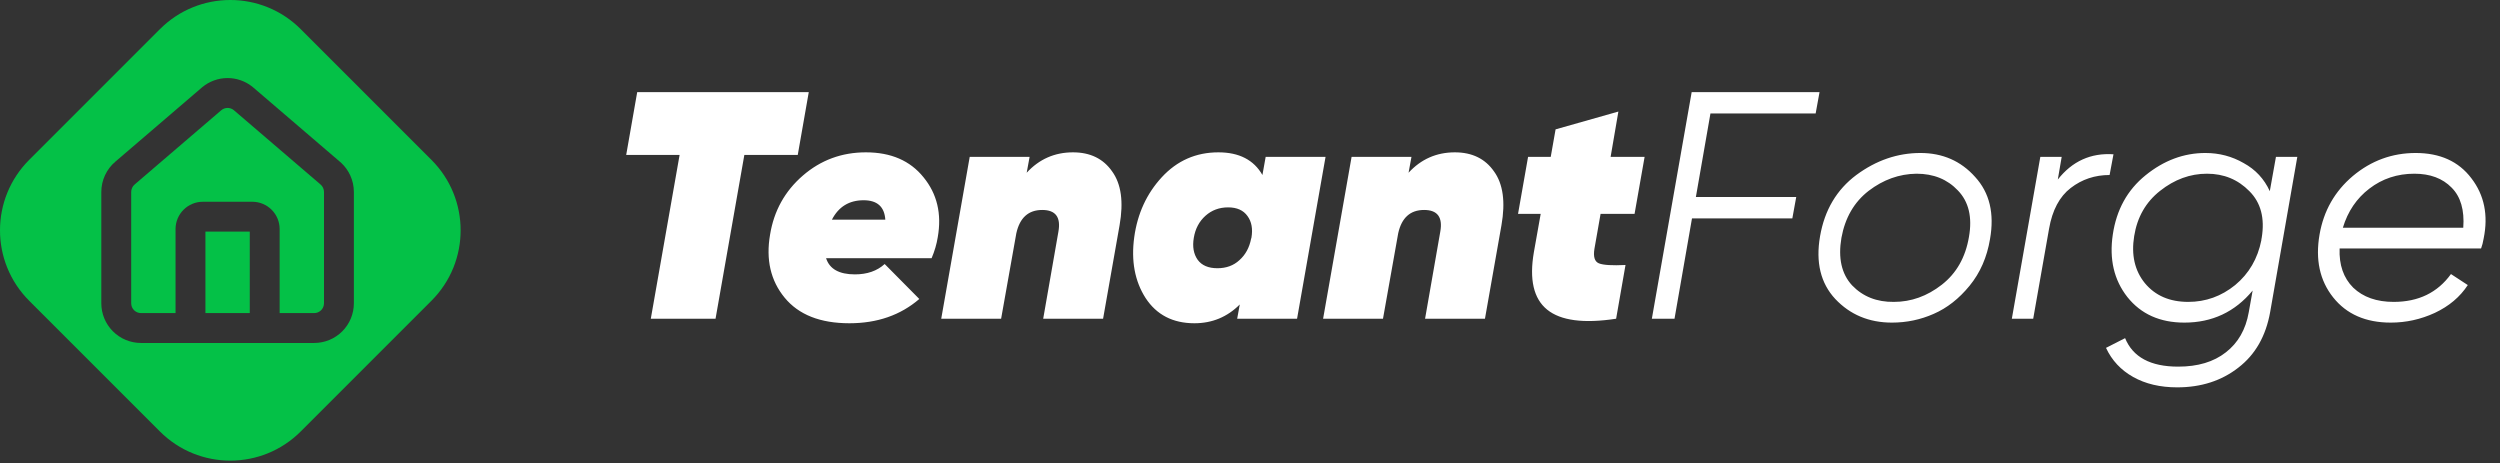 <svg width="502" height="93" viewBox="0 0 502 93" fill="none" xmlns="http://www.w3.org/2000/svg">
<rect x="0" y="0" width="502" height="93" fill="#333333" stroke="none"/>
<path d="M162.4 18.5L160.19 31.11H149.465L143.68 64H130.68L136.465 31.11H125.74L127.95 18.5H162.4ZM173.872 30.59C178.898 30.59 182.755 32.258 185.442 35.595C188.172 38.931 189.125 42.94 188.302 47.62C188.085 49.006 187.673 50.415 187.067 51.845H165.877C166.57 54.011 168.498 55.095 171.662 55.095C174.132 55.095 176.125 54.401 177.642 53.015L184.597 60.035C180.827 63.285 176.147 64.91 170.557 64.91C164.707 64.91 160.373 63.198 157.557 59.775C154.74 56.351 153.765 52.126 154.632 47.1C155.412 42.333 157.6 38.39 161.197 35.27C164.793 32.15 169.018 30.59 173.872 30.59ZM167.047 44.11H177.772C177.598 41.51 176.147 40.21 173.417 40.21C170.513 40.21 168.39 41.51 167.047 44.11ZM215.454 30.59C218.921 30.59 221.543 31.868 223.319 34.425C225.139 36.938 225.638 40.535 224.814 45.215L221.499 64H209.474L212.529 46.515C213.049 43.611 211.966 42.16 209.279 42.16C206.506 42.16 204.773 43.72 204.079 46.84L201.024 64H188.999L194.719 31.5H206.744L206.159 34.685C208.673 31.955 211.771 30.59 215.454 30.59ZM254.145 31.5H266.17L260.45 64H248.425L248.945 61.14C246.432 63.653 243.399 64.91 239.845 64.91C235.512 64.91 232.24 63.22 230.03 59.84C227.864 56.46 227.105 52.386 227.755 47.62C228.405 42.896 230.247 38.888 233.28 35.595C236.357 32.258 240.149 30.59 244.655 30.59C248.815 30.59 251.762 32.106 253.495 35.14L254.145 31.5ZM244.46 53.86C246.237 53.86 247.71 53.318 248.88 52.235C250.094 51.151 250.874 49.721 251.22 47.945L251.285 47.75C251.589 45.973 251.329 44.521 250.505 43.395C249.682 42.225 248.382 41.64 246.605 41.64C244.829 41.64 243.312 42.203 242.055 43.33C240.799 44.456 240.019 45.93 239.715 47.75C239.412 49.526 239.672 51 240.495 52.17C241.319 53.296 242.64 53.86 244.46 53.86ZM292.134 30.59C295.601 30.59 298.222 31.868 299.999 34.425C301.819 36.938 302.317 40.535 301.494 45.215L298.179 64H286.154L289.209 46.515C289.729 43.611 288.646 42.16 285.959 42.16C283.186 42.16 281.452 43.72 280.759 46.84L277.704 64H265.679L271.399 31.5H283.424L282.839 34.685C285.352 31.955 288.451 30.59 292.134 30.59ZM321.397 42.94L320.162 49.96C319.902 51.563 320.205 52.538 321.072 52.885C321.939 53.231 323.715 53.34 326.402 53.21L324.517 64C318.017 64.996 313.402 64.39 310.672 62.18C307.942 59.97 307.054 56.113 308.007 50.61L309.372 42.94H304.822L306.837 31.5H311.387L312.362 25.975L324.972 22.4L323.412 31.5H330.237L328.222 42.94H321.397ZM364.582 22.79H343.457L340.532 39.56H360.682L359.902 43.85H339.752L336.242 64H331.692L339.687 18.5H365.362L364.582 22.79ZM379.899 64.78C375.306 64.78 371.514 63.198 368.524 60.035C365.578 56.871 364.559 52.668 365.469 47.425C366.379 42.181 368.806 38.086 372.749 35.14C376.736 32.193 381.026 30.72 385.619 30.72C390.083 30.72 393.744 32.323 396.604 35.53C399.508 38.693 400.504 42.853 399.594 48.01C398.988 51.65 397.623 54.77 395.499 57.37C393.376 59.97 390.971 61.855 388.284 63.025C385.641 64.195 382.846 64.78 379.899 64.78ZM380.289 60.62C383.756 60.62 386.963 59.471 389.909 57.175C392.856 54.878 394.676 51.671 395.369 47.555C396.063 43.611 395.326 40.513 393.159 38.26C391.036 36.006 388.263 34.88 384.839 34.88C381.373 34.923 378.166 36.071 375.219 38.325C372.316 40.578 370.496 43.72 369.759 47.75C369.066 51.823 369.781 55.008 371.904 57.305C374.071 59.558 376.866 60.663 380.289 60.62ZM413.207 36.05C416.11 32.366 419.837 30.676 424.387 30.98L423.607 35.14C420.66 35.14 418.06 36.006 415.807 37.74C413.553 39.473 412.102 42.203 411.452 45.93L408.267 64H403.977L409.697 31.5H413.987L413.207 36.05ZM457.01 31.5H461.3L455.84 62.7C454.974 67.51 452.85 71.215 449.47 73.815C446.09 76.458 441.995 77.78 437.185 77.78C433.762 77.78 430.815 77.086 428.345 75.7C425.875 74.313 424.055 72.363 422.885 69.85L426.72 67.9C428.28 71.713 431.834 73.62 437.38 73.62C441.324 73.62 444.509 72.666 446.935 70.76C449.405 68.853 450.944 66.166 451.55 62.7L452.33 58.345C448.777 62.635 444.205 64.78 438.615 64.78C433.719 64.78 429.905 63.068 427.175 59.645C424.489 56.221 423.514 52.04 424.25 47.1C424.987 42.116 427.175 38.151 430.815 35.205C434.499 32.215 438.507 30.72 442.84 30.72C445.614 30.72 448.17 31.391 450.51 32.735C452.894 34.035 454.649 35.92 455.775 38.39L457.01 31.5ZM454.085 48.205V48.075L454.15 47.75C454.8 43.806 453.977 40.686 451.68 38.39C449.384 36.05 446.545 34.88 443.165 34.88C439.785 34.88 436.644 36.028 433.74 38.325C430.88 40.578 429.147 43.611 428.54 47.425C427.934 51.195 428.649 54.336 430.685 56.85C432.765 59.363 435.669 60.62 439.395 60.62C442.905 60.62 446.047 59.493 448.82 57.24C451.594 54.943 453.349 51.931 454.085 48.205ZM485.069 30.72C489.966 30.72 493.692 32.41 496.249 35.79C498.849 39.17 499.672 43.2 498.719 47.88C498.589 48.66 498.416 49.331 498.199 49.895H469.794C469.664 53.188 470.574 55.81 472.524 57.76C474.517 59.666 477.226 60.62 480.649 60.62C485.632 60.62 489.467 58.756 492.154 55.03L495.534 57.24C493.974 59.623 491.764 61.486 488.904 62.83C486.087 64.13 483.141 64.78 480.064 64.78C475.037 64.78 471.181 63.09 468.494 59.71C465.807 56.33 464.897 52.126 465.764 47.1C466.587 42.333 468.819 38.411 472.459 35.335C476.142 32.258 480.346 30.72 485.069 30.72ZM470.444 45.735H494.624C494.884 42.181 494.104 39.495 492.284 37.675C490.464 35.811 487.972 34.88 484.809 34.88C481.386 34.88 478.374 35.876 475.774 37.87C473.217 39.82 471.441 42.441 470.444 45.735Z" fill="white"/>
<path d="M32.105 5.858C39.915 -1.953 52.579 -1.953 60.389 5.858L86.636 32.104C94.447 39.914 94.447 52.579 86.636 60.389L60.389 86.635C52.579 94.446 39.915 94.446 32.105 86.635L5.858 60.389C-1.953 52.579 -1.953 39.914 5.858 32.104L32.105 5.858ZM45.701 15.673C43.818 15.673 41.995 16.341 40.557 17.556L40.541 17.569L23.168 32.458C22.283 33.206 21.572 34.138 21.084 35.189C20.597 36.24 20.344 37.386 20.344 38.544V60.901C20.344 63.014 21.184 65.04 22.678 66.535C24.172 68.029 26.199 68.868 28.312 68.869H63.088C65.201 68.869 67.229 68.029 68.723 66.535C70.217 65.04 71.057 63.014 71.057 60.901V38.544C71.057 37.386 70.805 36.24 70.317 35.189C69.89 34.269 69.292 33.44 68.556 32.746L68.232 32.458L50.86 17.569L50.844 17.556L50.57 17.334C49.178 16.26 47.466 15.673 45.701 15.673ZM45.701 21.673C46.108 21.673 46.503 21.799 46.833 22.032L46.971 22.138L64.343 37.027C64.348 37.031 64.354 37.035 64.359 37.039C64.577 37.224 64.753 37.455 64.874 37.714C64.994 37.974 65.057 38.257 65.057 38.543V60.901C65.057 61.422 64.849 61.923 64.48 62.292C64.111 62.661 63.61 62.869 63.088 62.869H56.153V45.996C56.153 44.542 55.575 43.147 54.546 42.119C53.518 41.09 52.123 40.512 50.668 40.512H40.733C39.278 40.512 37.883 41.09 36.855 42.119C35.827 43.147 35.248 44.542 35.248 45.996V62.869H28.312C27.79 62.868 27.289 62.661 26.92 62.292C26.552 61.923 26.344 61.422 26.344 60.901V38.543C26.344 38.257 26.406 37.974 26.527 37.714C26.647 37.455 26.823 37.224 27.041 37.039C27.047 37.035 27.052 37.031 27.057 37.027L44.43 22.138C44.785 21.838 45.236 21.673 45.701 21.673ZM50.153 62.869H41.248V46.512H50.153V62.869Z" fill="#04C147"/>
</svg>
